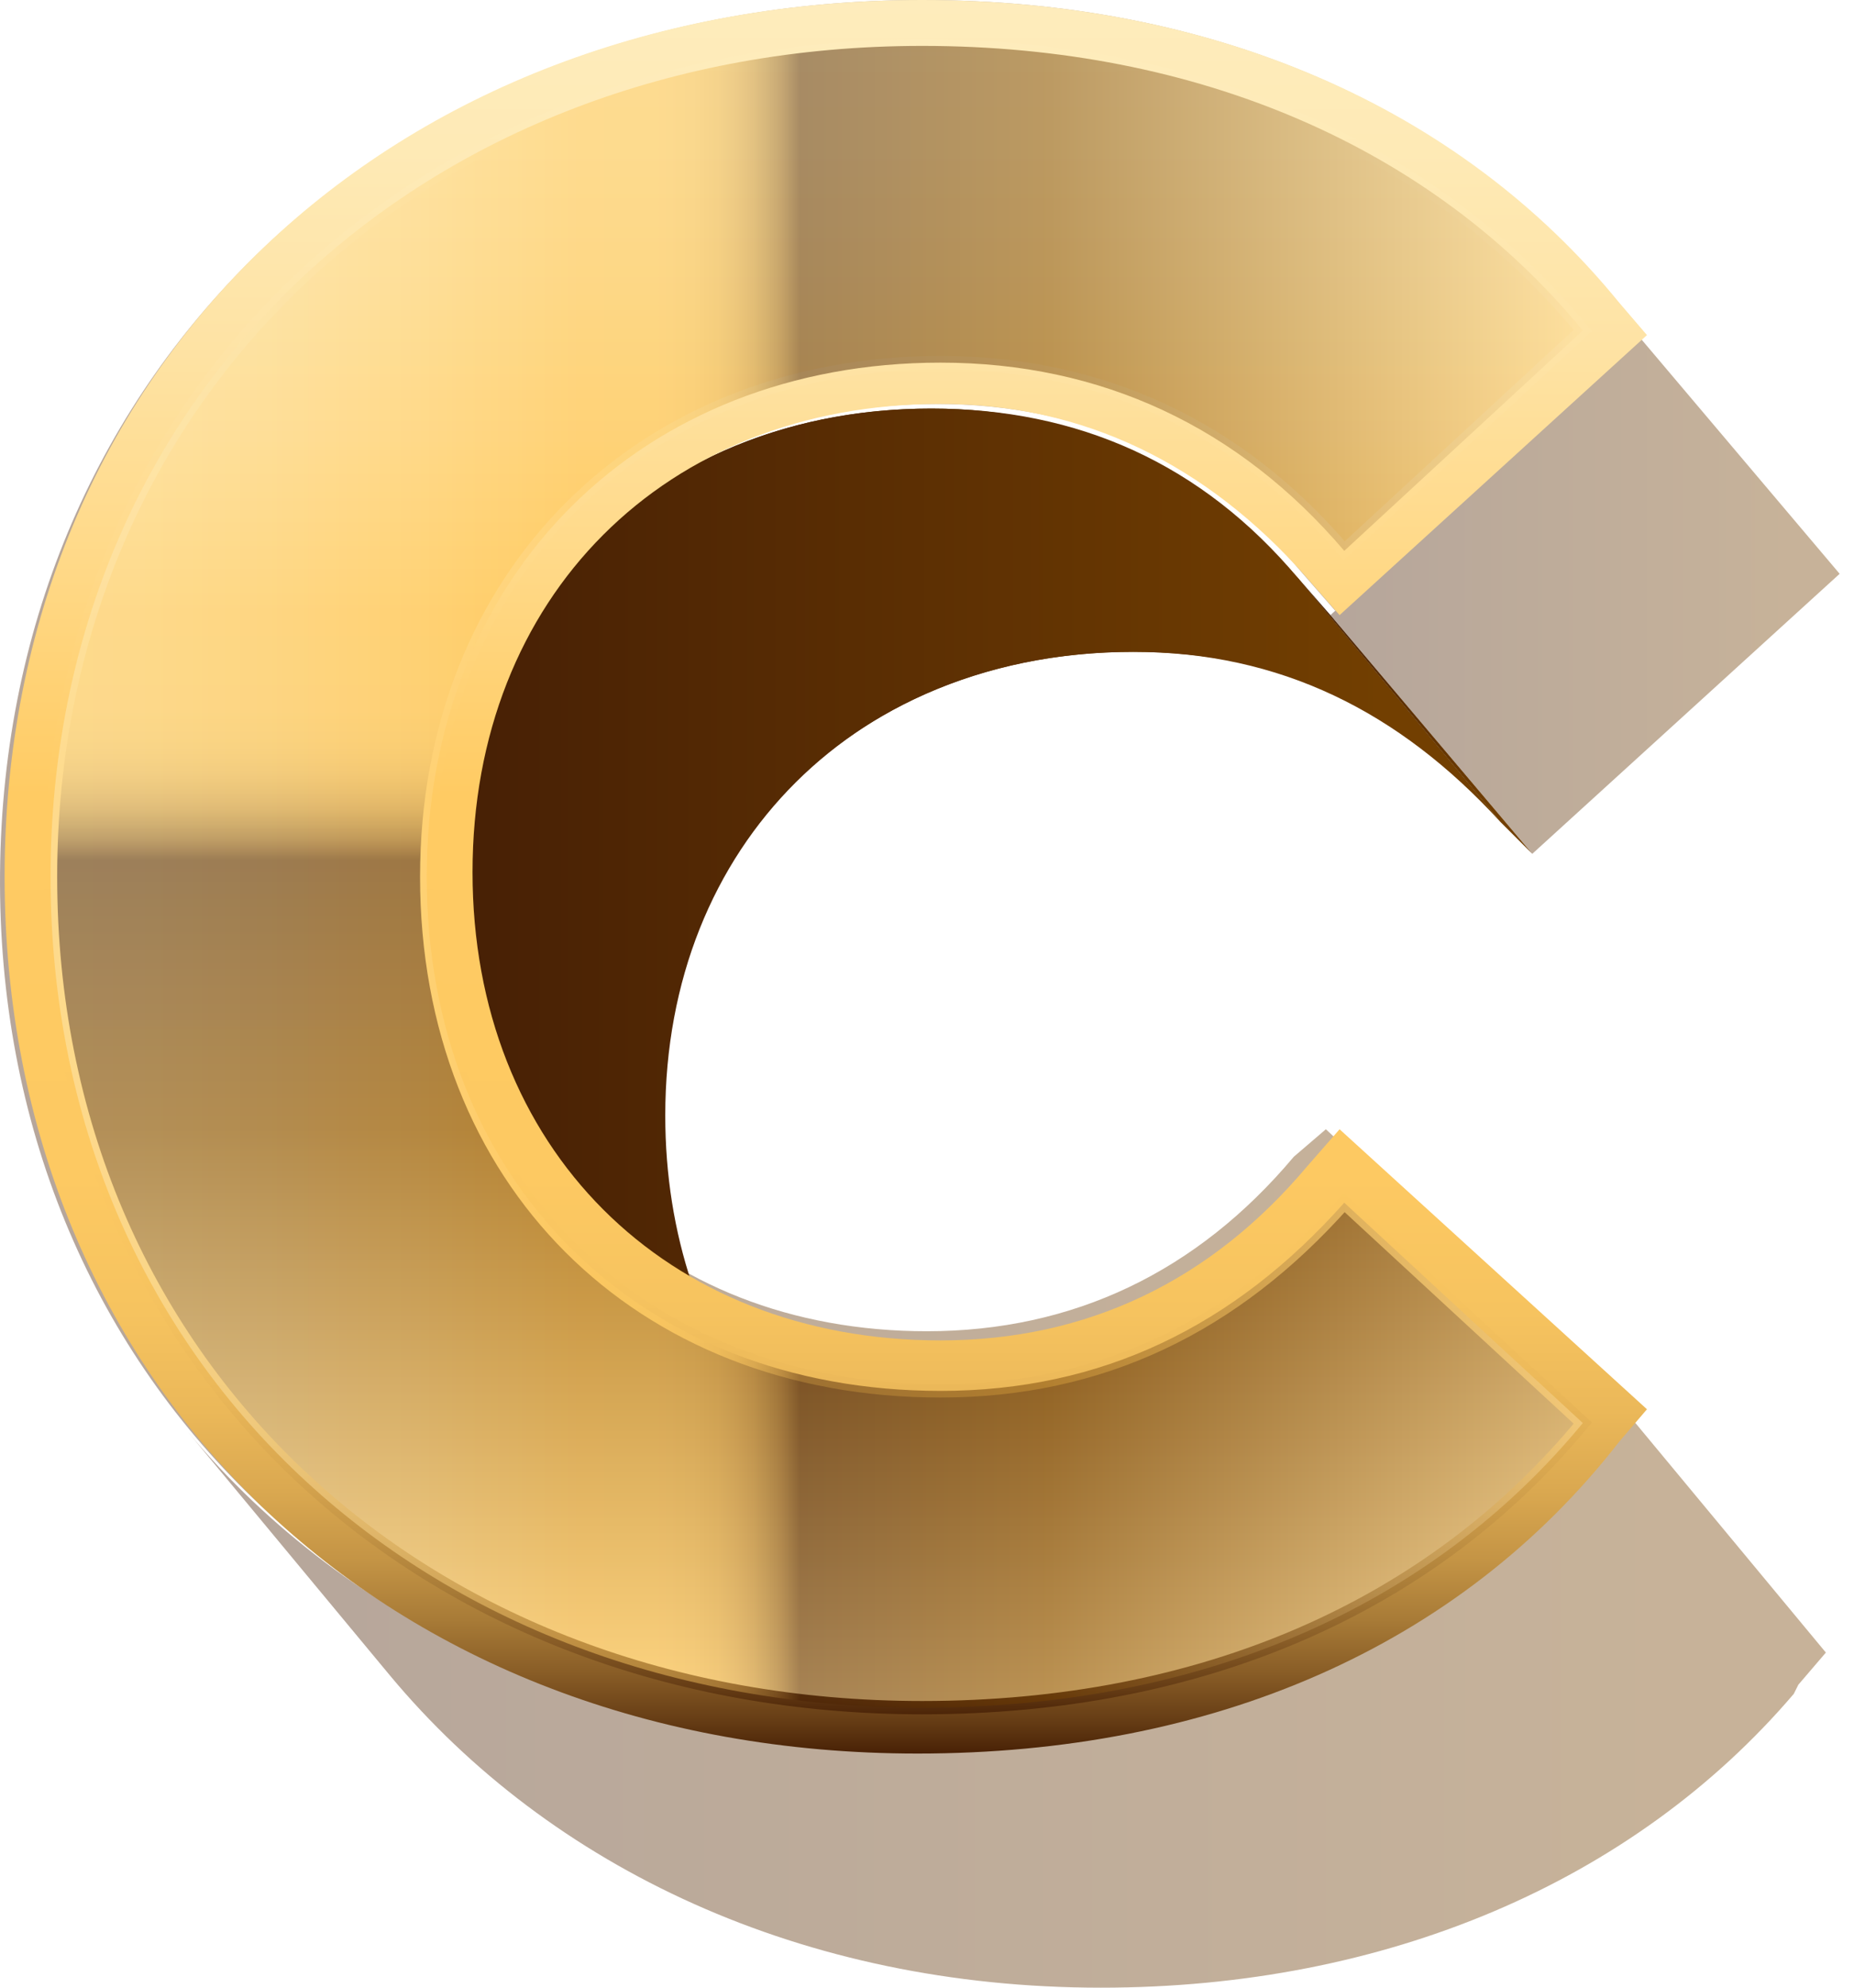 <svg width="70" height="75" viewBox="0 0 70 75" fill="none" xmlns="http://www.w3.org/2000/svg">
<path d="M28.928 53.695L21.307 44.515C18.882 41.57 17.323 37.587 17.497 32.91C17.67 22.517 24.945 15.416 35.164 15.416C40.707 15.416 45.21 17.668 49.021 21.825L56.642 31.005C53.005 26.674 48.328 24.596 42.785 24.596C32.392 24.596 25.118 31.871 25.118 42.09C25.118 46.593 26.503 50.577 28.928 53.695Z" fill="url(#paint0_linear_261_18517)"/>
<path d="M49.02 21.825C45.382 17.494 40.706 15.416 35.163 15.416C29.447 15.416 24.597 17.668 21.479 21.305C20.787 21.998 20.267 22.864 19.747 23.557C19.401 24.25 18.881 25.116 18.708 25.808C18.361 26.674 18.188 27.367 17.842 28.233C17.669 29.099 17.495 30.139 17.322 31.178C17.322 31.698 17.322 32.217 17.322 32.737C17.322 33.43 17.322 34.296 17.495 34.989C17.842 38.626 19.228 41.744 21.306 44.342L28.927 53.522C26.849 51.097 25.463 47.806 25.117 44.169C25.117 43.476 24.944 42.61 24.944 41.917C24.944 41.397 24.944 40.878 24.944 40.358C24.944 39.319 25.117 38.279 25.463 37.413C25.636 36.547 25.983 35.681 26.329 34.989C26.676 34.122 27.022 33.43 27.368 32.737C27.888 31.871 28.408 31.178 29.101 30.485C32.218 26.848 37.068 24.596 42.784 24.596C48.327 24.596 52.83 26.848 56.641 31.005L49.02 21.825Z" fill="url(#paint1_linear_261_18517)"/>
<path d="M50.232 23.21L57.853 32.217L56.641 31.005L49.02 21.824L50.232 23.21Z" fill="url(#paint2_linear_261_18517)"/>
<path d="M61.837 12.644L69.458 21.651L57.853 32.217L50.231 23.21L61.837 12.644Z" fill="url(#paint3_linear_261_18517)" fill-opacity="0.4"/>
<path d="M68.938 62.355L67.899 63.568L67.726 63.914C61.664 71.016 52.31 75 41.571 75C30.313 75 20.786 70.496 14.724 63.221L7.103 54.041C13.165 61.316 22.691 65.82 33.95 65.82C44.689 65.82 54.042 61.836 60.105 54.734C60.278 54.561 60.278 54.561 60.278 54.388L61.317 53.175L68.938 62.355Z" fill="url(#paint4_linear_261_18517)" fill-opacity="0.4"/>
<path d="M50.059 42.61L61.491 53.175L60.452 54.388C54.389 61.663 45.036 65.82 34.124 65.82C14.205 65.82 -0.172 51.963 0.002 32.91C0.175 13.857 14.898 0 34.817 0C45.729 0 54.909 3.984 60.971 11.259L62.011 12.471L50.406 23.037L49.193 21.651C45.556 17.321 40.879 15.242 35.336 15.242C24.944 15.242 17.669 22.517 17.669 32.737C17.496 43.129 24.77 50.231 34.99 50.231C40.533 50.231 45.209 47.979 48.847 43.649L50.059 42.61Z" fill="url(#paint5_linear_261_18517)" fill-opacity="0.4"/>
<path d="M34.642 66.166C14.55 66.166 0.174 52.309 0.174 33.083C0.174 13.857 14.723 0 34.816 0C45.728 0 55.081 3.984 61.144 11.432L62.183 12.644L50.578 23.21L49.365 21.824C45.555 17.494 40.878 15.242 35.509 15.242C25.116 15.242 17.841 22.517 17.841 32.91C17.841 43.302 25.116 50.577 35.509 50.577C41.051 50.577 45.728 48.325 49.365 43.995L50.578 42.61L62.183 53.175L61.144 54.388C55.081 62.182 45.728 66.166 34.642 66.166Z" fill="url(#paint6_linear_261_18517)"/>
<path d="M1.908 33.083C1.908 14.896 15.938 1.732 34.818 1.732C45.211 1.732 54.044 5.543 59.76 12.471L50.753 20.785C46.77 16.108 41.573 13.683 35.511 13.683C24.252 13.683 16.111 21.651 16.111 33.083C16.111 44.515 24.079 52.482 35.511 52.482C41.573 52.482 46.596 50.057 50.753 45.381L59.76 53.695C54.044 60.623 45.384 64.434 34.818 64.434C15.938 64.434 1.908 51.443 1.908 33.083Z" fill="url(#paint7_linear_261_18517)"/>
<path d="M1.908 33.083C1.908 14.896 15.938 1.732 34.818 1.732C45.211 1.732 54.044 5.543 59.76 12.471L50.753 20.785C46.77 16.108 41.573 13.683 35.511 13.683C24.252 13.683 16.111 21.651 16.111 33.083C16.111 44.515 24.079 52.482 35.511 52.482C41.573 52.482 46.596 50.057 50.753 45.381L59.76 53.695C54.044 60.623 45.384 64.434 34.818 64.434C15.938 64.434 1.908 51.443 1.908 33.083Z" stroke="url(#paint8_linear_261_18517)" stroke-width="0.502" stroke-miterlimit="10"/>
<path opacity="0.47" d="M1.909 33.083C1.909 14.896 15.939 1.732 34.819 1.732C45.212 1.732 54.045 5.543 59.761 12.471L50.754 20.785C46.77 16.108 41.574 13.683 35.512 13.683C24.253 13.683 16.112 21.651 16.112 33.083C16.112 44.515 24.08 52.482 35.512 52.482C41.574 52.482 46.597 50.057 50.754 45.381L59.761 53.695C54.045 60.623 45.385 64.434 34.819 64.434C15.939 64.434 1.909 51.443 1.909 33.083Z" fill="url(#paint9_linear_261_18517)"/>
<defs>
<linearGradient id="paint0_linear_261_18517" x1="17.559" y1="34.535" x2="56.643" y2="34.535" gradientUnits="userSpaceOnUse">
<stop stop-color="#472005"/>
<stop offset="0.887" stop-color="#723F01"/>
</linearGradient>
<linearGradient id="paint1_linear_261_18517" x1="17.558" y1="34.535" x2="56.642" y2="34.535" gradientUnits="userSpaceOnUse">
<stop stop-color="#472005"/>
<stop offset="0.887" stop-color="#723F01"/>
</linearGradient>
<linearGradient id="paint2_linear_261_18517" x1="49.1" y1="27.085" x2="57.8" y2="27.085" gradientUnits="userSpaceOnUse">
<stop stop-color="#472005"/>
<stop offset="0.887" stop-color="#723F01"/>
</linearGradient>
<linearGradient id="paint3_linear_261_18517" x1="50.258" y1="22.466" x2="69.38" y2="22.466" gradientUnits="userSpaceOnUse">
<stop stop-color="#472005"/>
<stop offset="0.887" stop-color="#723F01"/>
</linearGradient>
<linearGradient id="paint4_linear_261_18517" x1="7.138" y1="64.062" x2="69.02" y2="64.062" gradientUnits="userSpaceOnUse">
<stop stop-color="#472005"/>
<stop offset="0.887" stop-color="#723F01"/>
</linearGradient>
<linearGradient id="paint5_linear_261_18517" x1="-0.051" y1="32.955" x2="61.834" y2="32.955" gradientUnits="userSpaceOnUse">
<stop stop-color="#472005"/>
<stop offset="0.887" stop-color="#723F01"/>
</linearGradient>
<linearGradient id="paint6_linear_261_18517" x1="31.155" y1="66.204" x2="31.155" y2="0.06" gradientUnits="userSpaceOnUse">
<stop stop-color="#472005"/>
<stop offset="0.018" stop-color="#643B14"/>
<stop offset="0.046" stop-color="#885C26"/>
<stop offset="0.077" stop-color="#A87B37"/>
<stop offset="0.111" stop-color="#C49445"/>
<stop offset="0.15" stop-color="#DAA850"/>
<stop offset="0.196" stop-color="#EBB859"/>
<stop offset="0.252" stop-color="#F6C35F"/>
<stop offset="0.33" stop-color="#FDC962"/>
<stop offset="0.548" stop-color="#FFCB63"/>
<stop offset="0.681" stop-color="#FFD988"/>
<stop offset="0.808" stop-color="#FEE3A5"/>
<stop offset="0.918" stop-color="#FEEAB6"/>
<stop offset="1" stop-color="#FEECBC"/>
</linearGradient>
<linearGradient id="paint7_linear_261_18517" x1="30.832" y1="64.464" x2="30.832" y2="1.801" gradientUnits="userSpaceOnUse">
<stop stop-color="#FFDF9E"/>
<stop offset="0.349" stop-color="#723F01"/>
<stop offset="0.511" stop-color="#472005"/>
<stop offset="0.516" stop-color="#643B14"/>
<stop offset="0.523" stop-color="#885C26"/>
<stop offset="0.532" stop-color="#A87B37"/>
<stop offset="0.541" stop-color="#C49445"/>
<stop offset="0.552" stop-color="#DAA850"/>
<stop offset="0.564" stop-color="#EBB859"/>
<stop offset="0.58" stop-color="#F6C35F"/>
<stop offset="0.601" stop-color="#FDC962"/>
<stop offset="0.661" stop-color="#FFCB63"/>
<stop offset="0.761" stop-color="#FFD988"/>
<stop offset="0.856" stop-color="#FEE3A5"/>
<stop offset="0.939" stop-color="#FEEAB6"/>
<stop offset="1" stop-color="#FEECBC"/>
</linearGradient>
<linearGradient id="paint8_linear_261_18517" x1="30.913" y1="64.899" x2="30.913" y2="1.366" gradientUnits="userSpaceOnUse">
<stop stop-color="#472005"/>
<stop offset="0.018" stop-color="#643B14"/>
<stop offset="0.046" stop-color="#885C26"/>
<stop offset="0.077" stop-color="#A87B37"/>
<stop offset="0.111" stop-color="#C49445"/>
<stop offset="0.15" stop-color="#DAA850"/>
<stop offset="0.196" stop-color="#EBB859"/>
<stop offset="0.252" stop-color="#F6C35F"/>
<stop offset="0.33" stop-color="#FDC962"/>
<stop offset="0.548" stop-color="#FFCB63"/>
<stop offset="0.681" stop-color="#FFD988"/>
<stop offset="0.808" stop-color="#FEE3A5"/>
<stop offset="0.918" stop-color="#FEEAB6"/>
<stop offset="1" stop-color="#FEECBC"/>
</linearGradient>
<linearGradient id="paint9_linear_261_18517" x1="1.924" y1="33.133" x2="59.742" y2="33.133" gradientUnits="userSpaceOnUse">
<stop stop-color="#FEECBC"/>
<stop offset="0.061" stop-color="#FEEAB6"/>
<stop offset="0.144" stop-color="#FEE3A5"/>
<stop offset="0.239" stop-color="#FFD988"/>
<stop offset="0.339" stop-color="#FFCB63"/>
<stop offset="0.399" stop-color="#FDC962"/>
<stop offset="0.42" stop-color="#F6C35F"/>
<stop offset="0.436" stop-color="#EBB859"/>
<stop offset="0.448" stop-color="#DAA850"/>
<stop offset="0.459" stop-color="#C49445"/>
<stop offset="0.468" stop-color="#A87B37"/>
<stop offset="0.477" stop-color="#885C26"/>
<stop offset="0.484" stop-color="#643B14"/>
<stop offset="0.489" stop-color="#472005"/>
<stop offset="0.65" stop-color="#723F01"/>
<stop offset="1" stop-color="#FFDF9E"/>
</linearGradient>
</defs>
</svg>
